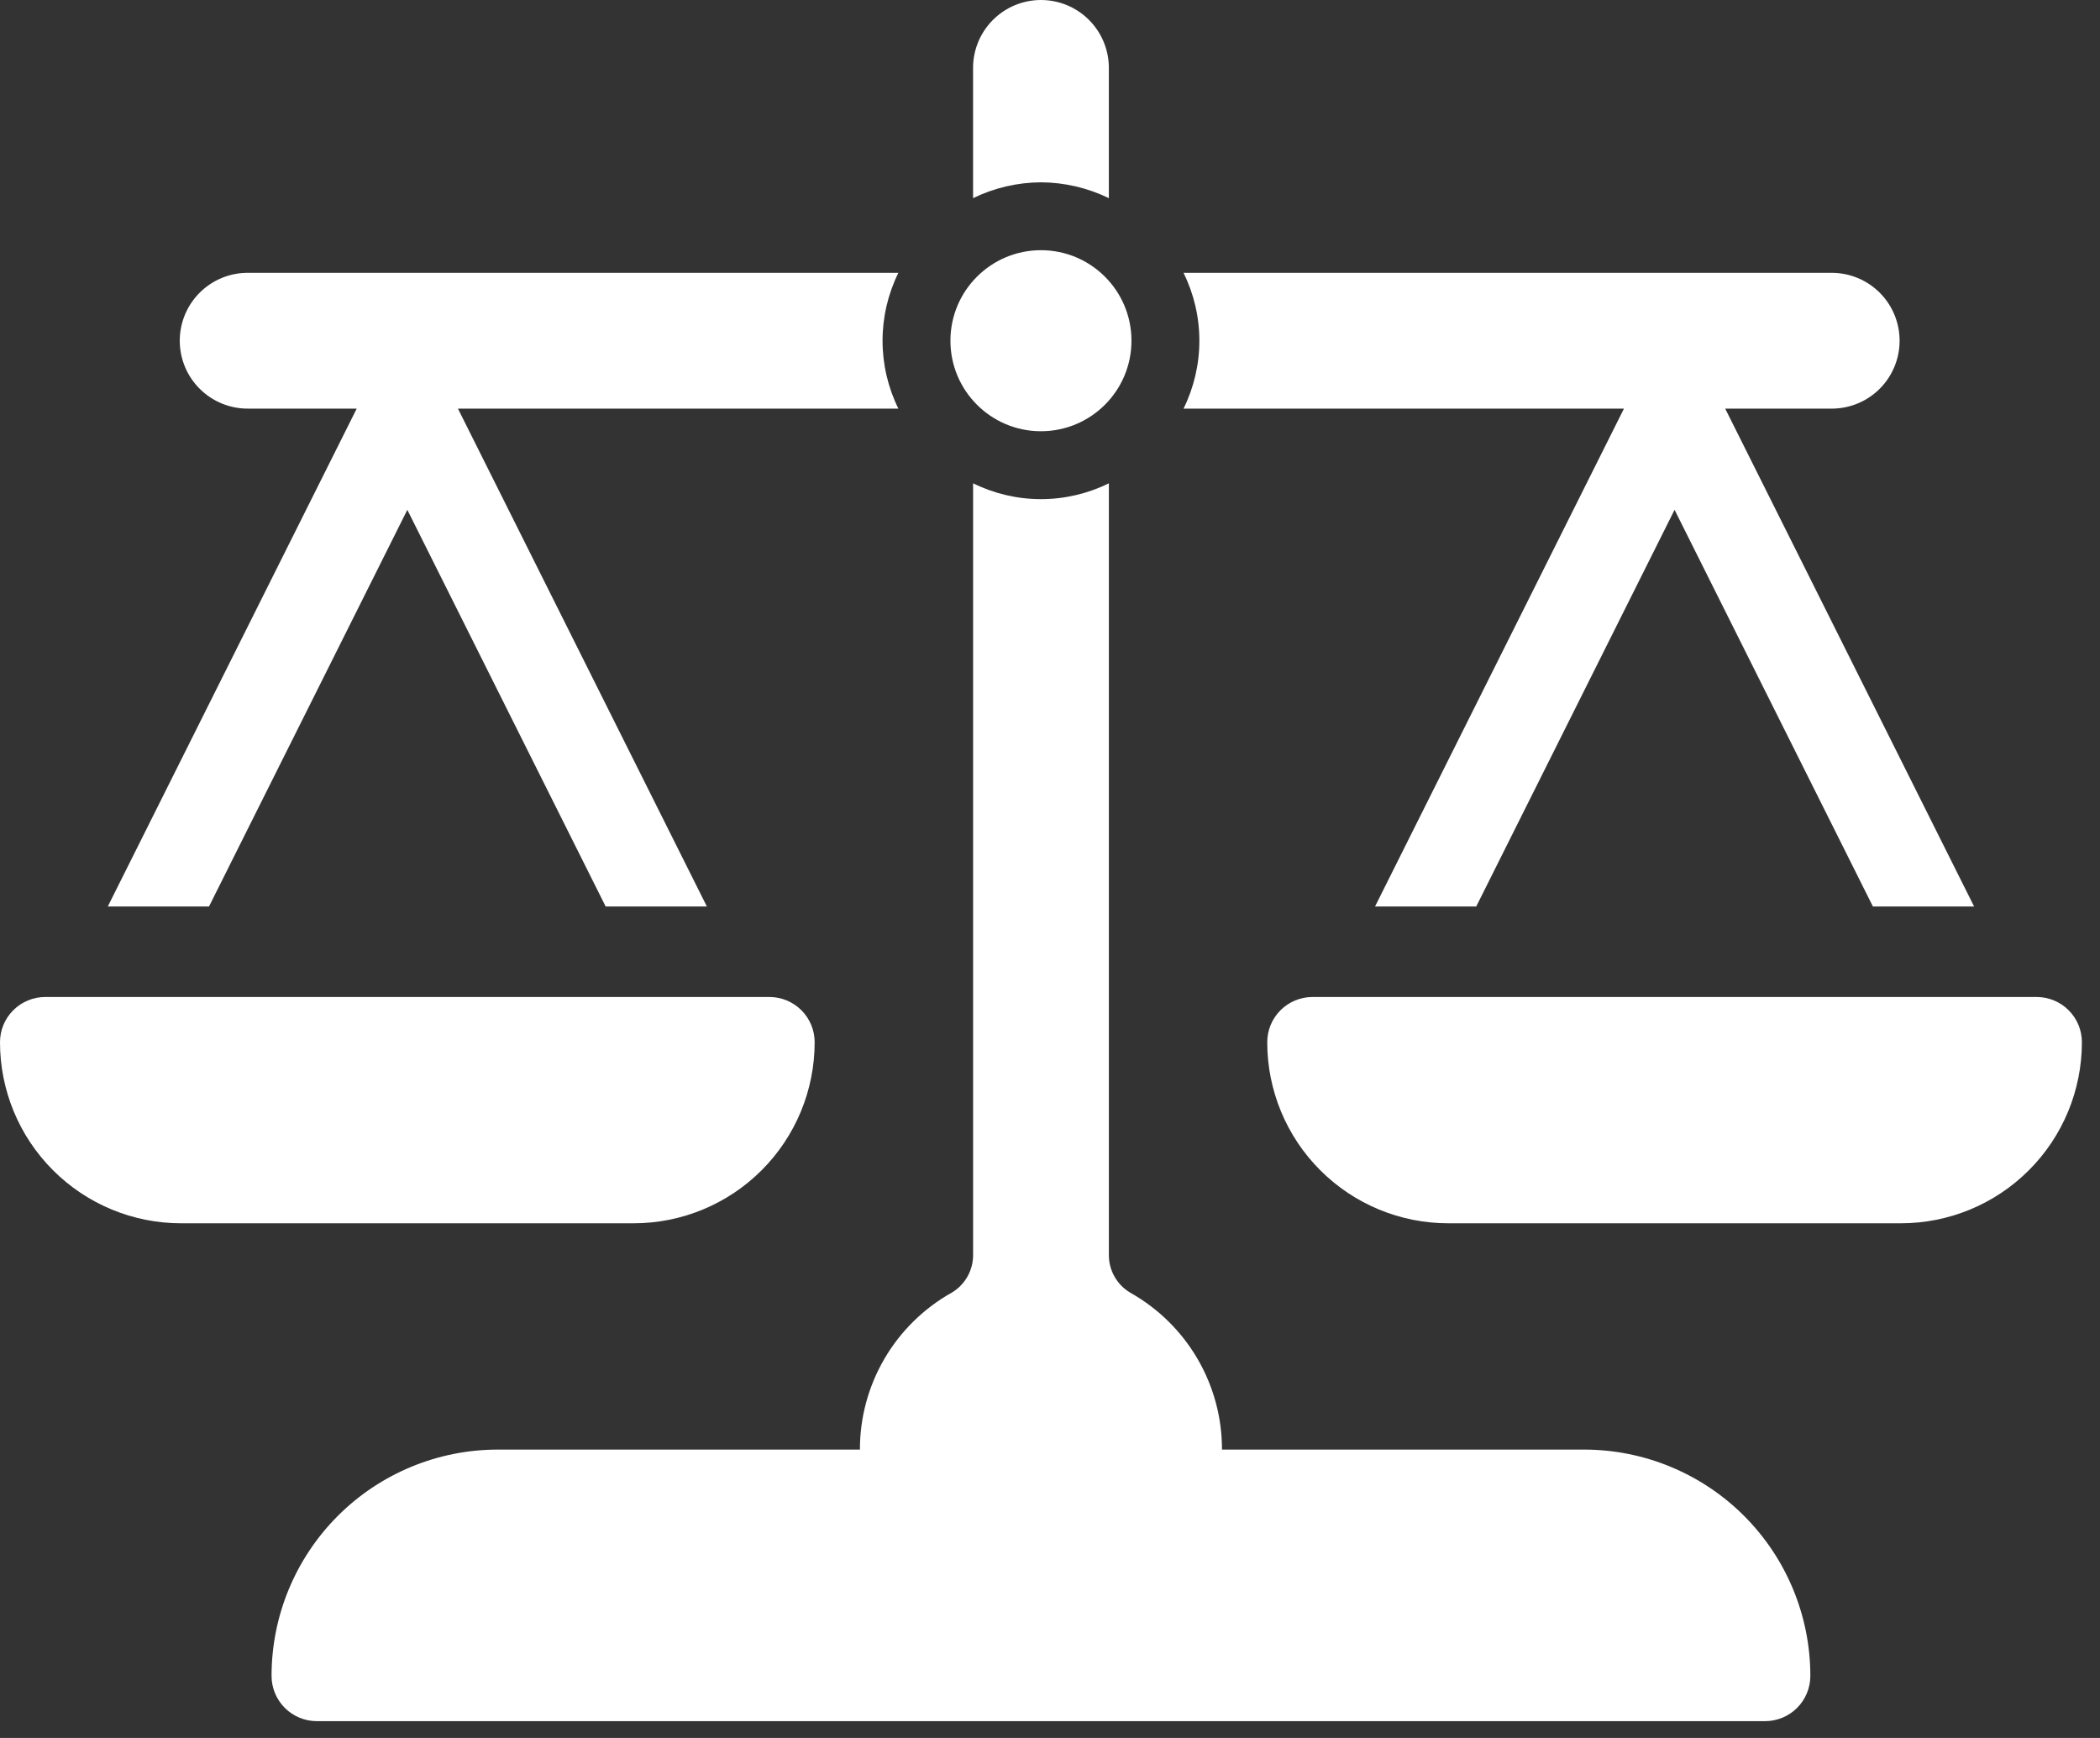 <svg width="87" height="72" viewBox="0 0 87 72" fill="none" xmlns="http://www.w3.org/2000/svg">
<rect x="0" y="0" width="87" height="72" fill="#333333" stroke="none"/>
<path d="M43.125 7.553C44.1 7.558 45.061 7.782 45.938 8.209V2.866C45.945 2.492 45.877 2.121 45.739 1.773C45.601 1.426 45.395 1.11 45.133 0.843C44.871 0.576 44.559 0.364 44.214 0.219C43.87 0.075 43.499 0 43.126 0C42.752 0 42.382 0.075 42.037 0.219C41.692 0.364 41.38 0.576 41.118 0.843C40.856 1.11 40.65 1.426 40.512 1.773C40.373 2.121 40.306 2.492 40.313 2.866V8.209C41.189 7.782 42.15 7.558 43.125 7.553Z" fill="white"/>
<path d="M25.091 37.553H29.284L18.972 16.928H37.218C36.787 16.053 36.563 15.091 36.563 14.116C36.563 13.14 36.787 12.178 37.218 11.303H10.313C9.939 11.296 9.568 11.363 9.22 11.502C8.873 11.64 8.557 11.846 8.29 12.108C8.023 12.37 7.811 12.682 7.666 13.027C7.522 13.371 7.447 13.742 7.447 14.116C7.447 14.489 7.522 14.859 7.666 15.204C7.811 15.549 8.023 15.861 8.29 16.123C8.557 16.385 8.873 16.591 9.22 16.729C9.568 16.867 9.939 16.935 10.313 16.928H14.778L4.466 37.553H8.659L16.875 21.121L25.091 37.553Z" fill="white"/>
<path d="M71.472 16.928H75.938C76.675 16.914 77.377 16.612 77.893 16.086C78.409 15.56 78.698 14.852 78.698 14.116C78.698 13.379 78.409 12.671 77.893 12.145C77.377 11.619 76.675 11.317 75.938 11.303H49.032C49.464 12.178 49.688 13.14 49.688 14.116C49.688 15.091 49.464 16.053 49.032 16.928H67.278L56.966 37.553H61.159L69.375 21.121L77.591 37.553H81.784L71.472 16.928Z" fill="white"/>
<path d="M65.625 60.053H50.625C50.627 58.73 50.276 57.43 49.608 56.287C48.94 55.145 47.979 54.201 46.825 53.553C46.55 53.39 46.323 53.158 46.168 52.879C46.012 52.6 45.933 52.284 45.939 51.965V20.022C45.064 20.454 44.102 20.678 43.127 20.678C42.151 20.678 41.189 20.454 40.314 20.022V51.961C40.32 52.281 40.241 52.598 40.085 52.877C39.929 53.157 39.701 53.39 39.425 53.553C38.271 54.201 37.31 55.145 36.642 56.287C35.974 57.43 35.623 58.73 35.625 60.053H20.625C18.139 60.053 15.754 61.041 13.996 62.799C12.238 64.557 11.25 66.942 11.25 69.428C11.25 69.925 11.447 70.402 11.799 70.754C12.151 71.106 12.628 71.303 13.125 71.303H73.125C73.622 71.303 74.099 71.106 74.451 70.754C74.802 70.402 75 69.925 75 69.428C75 68.197 74.757 66.978 74.286 65.84C73.815 64.703 73.125 63.669 72.254 62.799C71.384 61.928 70.35 61.238 69.213 60.767C68.075 60.295 66.856 60.053 65.625 60.053Z" fill="white"/>
<path d="M60 50.678H78.75C80.739 50.678 82.647 49.888 84.053 48.481C85.46 47.075 86.25 45.167 86.25 43.178C86.25 42.932 86.202 42.688 86.108 42.46C86.013 42.233 85.875 42.026 85.701 41.852C85.527 41.678 85.32 41.54 85.093 41.446C84.865 41.351 84.621 41.303 84.375 41.303H54.375C54.129 41.303 53.885 41.351 53.657 41.446C53.43 41.54 53.223 41.678 53.049 41.852C52.875 42.026 52.737 42.233 52.642 42.46C52.548 42.688 52.5 42.932 52.5 43.178C52.5 45.167 53.29 47.075 54.697 48.481C56.103 49.888 58.011 50.678 60 50.678Z" fill="white"/>
<path d="M7.5 50.678H26.25C28.239 50.678 30.147 49.888 31.553 48.481C32.96 47.075 33.75 45.167 33.75 43.178C33.75 42.932 33.702 42.688 33.608 42.46C33.513 42.233 33.375 42.026 33.201 41.852C33.027 41.678 32.82 41.54 32.593 41.446C32.365 41.351 32.121 41.303 31.875 41.303H1.875C1.629 41.303 1.385 41.351 1.157 41.446C0.93 41.54 0.723 41.678 0.549 41.852C0.375 42.026 0.237 42.233 0.142 42.46C0.048 42.688 -9.98454e-05 42.932 1.54642e-07 43.178C1.54642e-07 45.167 0.79 47.075 2.197 48.481C3.603 49.888 5.511 50.678 7.5 50.678Z" fill="white"/>
<path d="M43.125 17.865C45.196 17.865 46.875 16.186 46.875 14.115C46.875 12.044 45.196 10.365 43.125 10.365C41.054 10.365 39.375 12.044 39.375 14.115C39.375 16.186 41.054 17.865 43.125 17.865Z" fill="white"/>
</svg>
